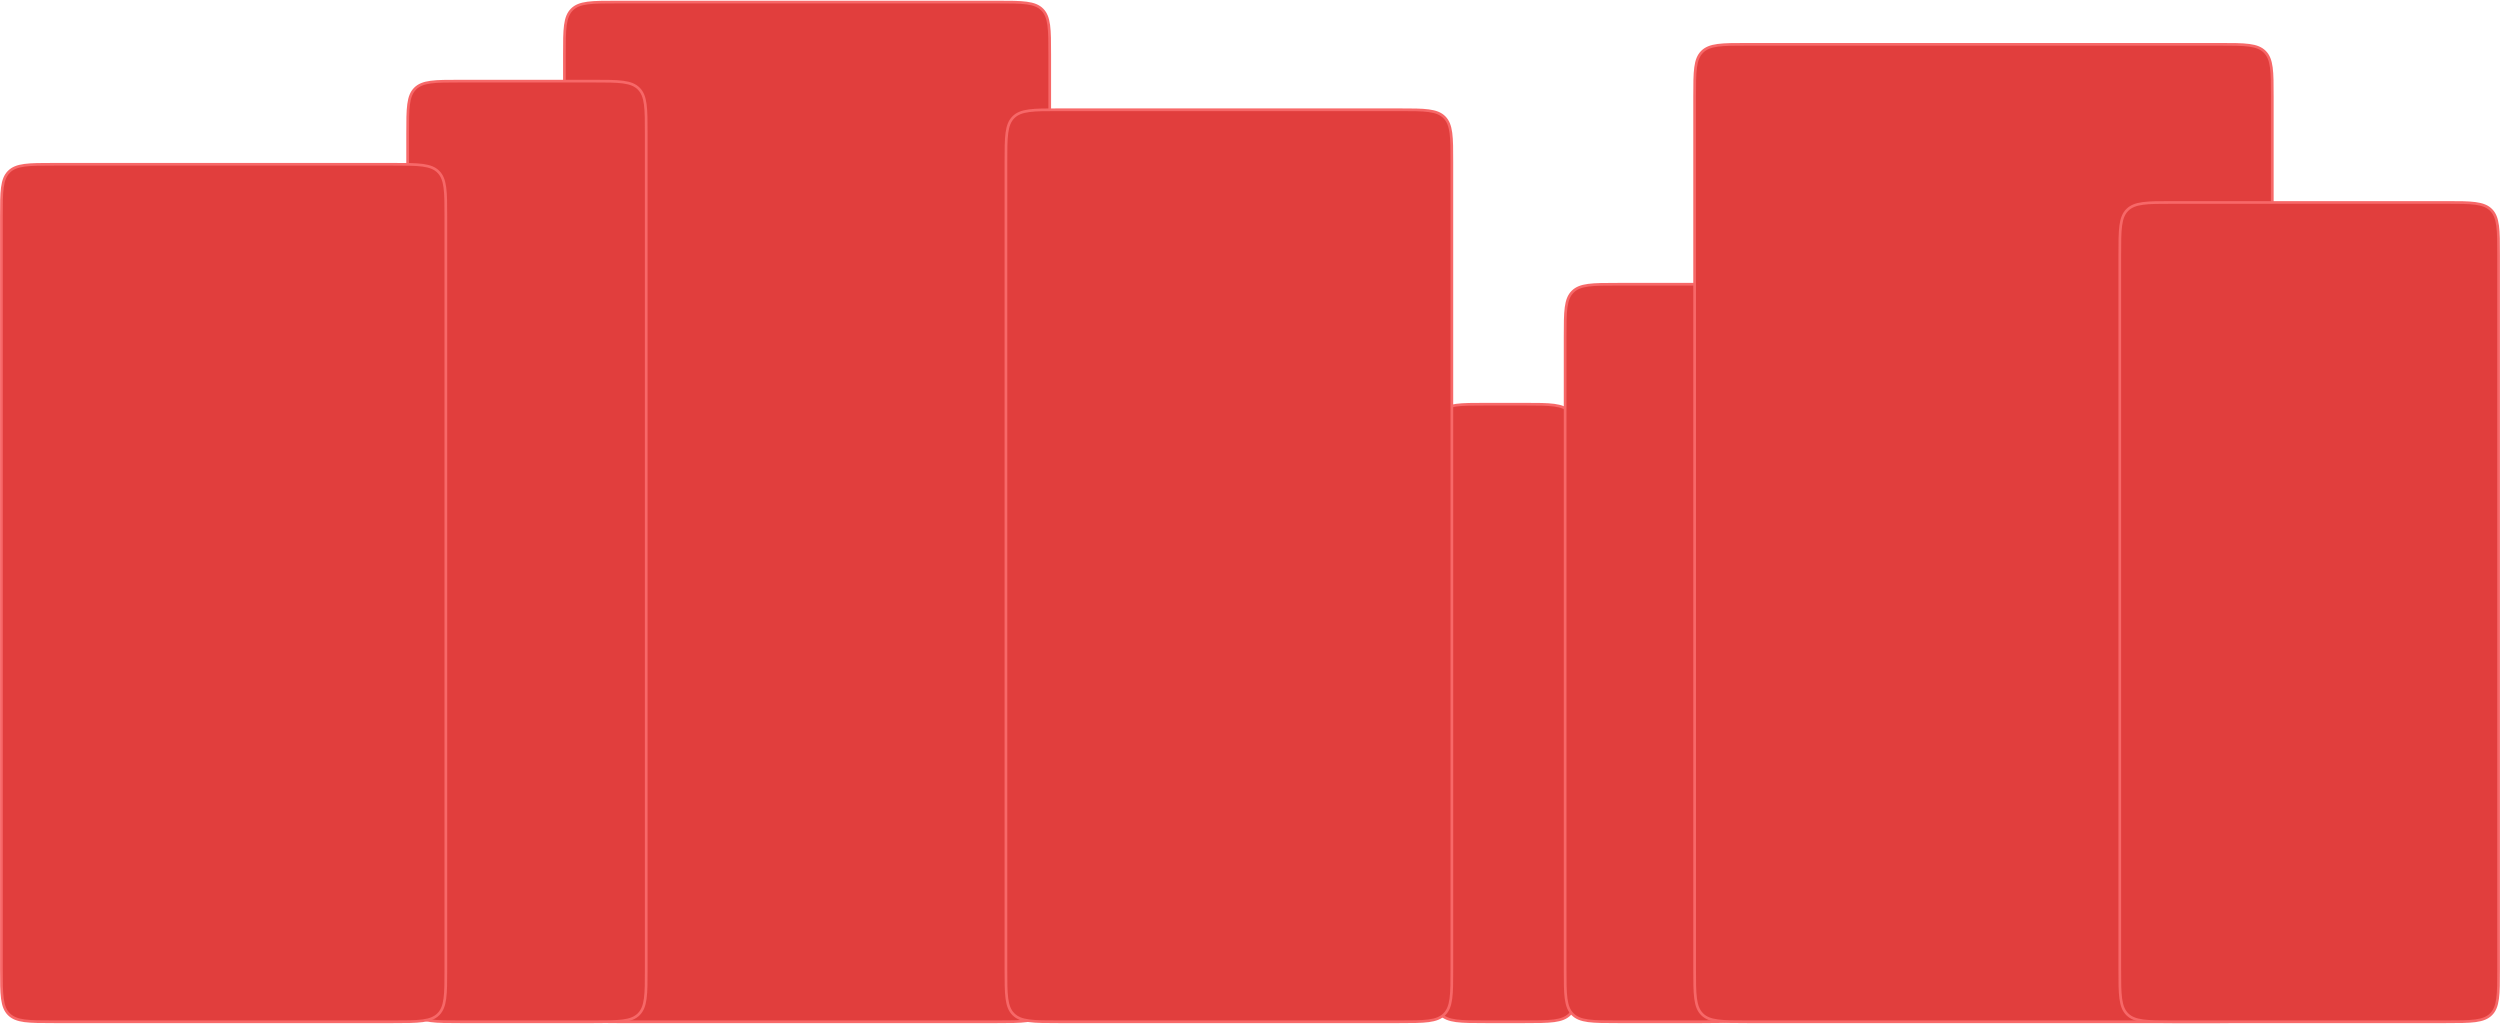 <svg width="1856" height="760" viewBox="0 0 1856 760" fill="none" xmlns="http://www.w3.org/2000/svg">
<path d="M419.014 40.535C419.014 31.079 419.016 24.087 419.737 18.723C420.454 13.388 421.866 9.812 424.579 7.1C427.291 4.388 430.866 2.976 436.201 2.258C441.566 1.537 448.557 1.535 458.014 1.535H740.316C749.773 1.535 756.764 1.537 762.129 2.258C767.464 2.976 771.039 4.388 773.751 7.1C776.464 9.812 777.876 13.388 778.593 18.723C779.314 24.087 779.316 31.079 779.316 40.535V719.549C779.316 729.006 779.314 735.997 778.593 741.362C777.876 746.697 776.464 750.272 773.751 752.984C771.039 755.697 767.464 757.109 762.129 757.826C756.764 758.547 749.773 758.549 740.316 758.549H458.014C448.557 758.549 441.566 758.547 436.201 757.826C430.866 757.109 427.291 755.697 424.579 752.984C421.866 750.272 420.454 746.697 419.737 741.362C419.016 735.997 419.014 729.006 419.014 719.549V40.535Z" fill="#E13E3D" stroke="#F76868" stroke-width="2"/>
<path d="M1063.91 339.081C1063.91 329.624 1063.91 322.633 1064.63 317.268C1065.35 311.933 1066.76 308.358 1069.48 305.646C1072.19 302.933 1075.76 301.521 1081.1 300.804C1086.46 300.083 1093.45 300.081 1102.91 300.081H1131.97C1141.43 300.081 1148.42 300.083 1153.78 300.804C1159.12 301.521 1162.69 302.933 1165.4 305.646C1168.12 308.358 1169.53 311.933 1170.25 317.268C1170.97 322.633 1170.97 329.624 1170.97 339.081V719.549C1170.97 729.006 1170.97 735.997 1170.25 741.362C1169.53 746.697 1168.12 750.272 1165.4 752.984C1162.69 755.697 1159.12 757.109 1153.78 757.826C1148.42 758.547 1141.43 758.549 1131.97 758.549H1102.91C1093.45 758.549 1086.46 758.547 1081.1 757.826C1075.76 757.109 1072.19 755.697 1069.48 752.984C1066.76 750.272 1065.35 746.697 1064.63 741.362C1063.91 735.997 1063.91 729.006 1063.91 719.549V339.081Z" fill="#E13E3D" stroke="#F76868" stroke-width="2"/>
<path d="M746.799 120.484C746.799 111.028 746.801 104.036 747.522 98.672C748.239 93.337 749.652 89.761 752.364 87.049C755.076 84.337 758.651 82.925 763.987 82.208C769.351 81.487 776.342 81.484 785.799 81.484H1038.86C1048.32 81.484 1055.31 81.487 1060.68 82.208C1066.01 82.925 1069.59 84.337 1072.3 87.049C1075.01 89.761 1076.42 93.337 1077.14 98.672C1077.86 104.036 1077.86 111.028 1077.86 120.484V719.549C1077.86 729.006 1077.86 735.997 1077.14 741.362C1076.42 746.697 1075.01 750.272 1072.3 752.984C1069.59 755.697 1066.01 757.109 1060.68 757.826C1055.31 758.547 1048.32 758.549 1038.86 758.549H785.799C776.342 758.549 769.351 758.547 763.987 757.826C758.651 757.109 755.076 755.697 752.364 752.984C749.652 750.272 748.239 746.697 747.522 741.362C746.801 735.997 746.799 729.006 746.799 719.549V120.484Z" fill="#E13E3D" stroke="#F76868" stroke-width="2"/>
<path d="M1161.95 250.023C1161.95 240.567 1161.95 233.575 1162.67 228.211C1163.39 222.875 1164.8 219.3 1167.52 216.588C1170.23 213.876 1173.8 212.464 1179.14 211.746C1184.5 211.025 1191.49 211.023 1200.95 211.023H1263.53C1272.99 211.023 1279.98 211.025 1285.34 211.746C1290.68 212.464 1294.25 213.876 1296.97 216.588C1299.68 219.3 1301.09 222.875 1301.81 228.211C1302.53 233.575 1302.53 240.567 1302.53 250.023V719.549C1302.53 729.006 1302.53 735.997 1301.81 741.362C1301.09 746.697 1299.68 750.272 1296.97 752.984C1294.25 755.697 1290.68 757.109 1285.34 757.826C1279.98 758.547 1272.99 758.549 1263.53 758.549H1200.95C1191.49 758.549 1184.5 758.547 1179.14 757.826C1173.8 757.109 1170.23 755.697 1167.52 752.984C1164.8 750.272 1163.39 746.697 1162.67 741.362C1161.95 735.997 1161.95 729.006 1161.95 719.549V250.023Z" fill="#E13E3D" stroke="#F76868" stroke-width="2"/>
<path d="M1258.09 71.908C1258.09 62.451 1258.1 55.46 1258.82 50.096C1259.53 44.76 1260.95 41.185 1263.66 38.473C1266.37 35.761 1269.95 34.348 1275.28 33.631C1280.65 32.91 1287.64 32.908 1297.09 32.908H1647.95C1657.41 32.908 1664.4 32.91 1669.76 33.631C1675.1 34.348 1678.67 35.761 1681.39 38.473C1684.1 41.185 1685.51 44.76 1686.23 50.096C1686.95 55.46 1686.95 62.451 1686.95 71.908V719.549C1686.95 729.006 1686.95 735.997 1686.23 741.362C1685.51 746.697 1684.1 750.272 1681.39 752.984C1678.67 755.697 1675.1 757.109 1669.76 757.826C1664.4 758.547 1657.41 758.549 1647.95 758.549H1297.09C1287.64 758.549 1280.65 758.547 1275.28 757.826C1269.95 757.109 1266.37 755.697 1263.66 752.984C1260.95 750.272 1259.53 746.697 1258.82 741.362C1258.1 735.997 1258.09 729.006 1258.09 719.549V71.908Z" fill="#E13E3D" stroke="#F76868" stroke-width="2"/>
<path d="M1573.73 189.302C1573.73 179.845 1573.73 172.854 1574.45 167.49C1575.17 162.154 1576.58 158.579 1579.29 155.867C1582.01 153.155 1585.58 151.742 1590.92 151.025C1596.28 150.304 1603.27 150.302 1612.73 150.302H1815.95C1825.4 150.302 1832.4 150.304 1837.76 151.025C1843.09 151.742 1846.67 153.155 1849.38 155.867C1852.09 158.579 1853.51 162.154 1854.22 167.49C1854.95 172.854 1854.95 179.845 1854.95 189.302V719.549C1854.95 729.006 1854.95 735.997 1854.22 741.362C1853.51 746.697 1852.09 750.272 1849.38 752.984C1846.67 755.697 1843.09 757.109 1837.76 757.826C1832.4 758.547 1825.4 758.549 1815.95 758.549H1612.73C1603.27 758.549 1596.28 758.547 1590.92 757.826C1585.58 757.109 1582.01 755.697 1579.29 752.984C1576.58 750.272 1575.17 746.697 1574.45 741.362C1573.73 735.997 1573.73 729.006 1573.73 719.549V189.302Z" fill="#E13E3D" stroke="#F76868" stroke-width="2"/>
<path d="M302.631 99.233C302.631 89.776 302.633 82.784 303.354 77.42C304.071 72.085 305.484 68.51 308.196 65.797C310.908 63.085 314.483 61.673 319.819 60.956C325.183 60.234 332.174 60.232 341.631 60.232H440.76C450.216 60.232 457.208 60.234 462.572 60.956C467.907 61.673 471.483 63.085 474.195 65.797C476.907 68.51 478.319 72.085 479.036 77.42C479.758 82.784 479.76 89.776 479.76 99.232V719.549C479.76 729.006 479.758 735.997 479.036 741.362C478.319 746.697 476.907 750.272 474.195 752.984C471.483 755.697 467.907 757.109 462.572 757.826C457.208 758.547 450.216 758.549 440.76 758.549H341.631C332.175 758.549 325.183 758.547 319.819 757.826C314.483 757.109 310.908 755.697 308.196 752.984C305.484 750.272 304.071 746.697 303.354 741.362C302.633 735.997 302.631 729.006 302.631 719.549V99.233Z" fill="#E13E3D" stroke="#F76868" stroke-width="2"/>
<path d="M40.051 121.966H291.992C301.449 121.966 308.44 121.968 313.804 122.689C319.14 123.406 322.715 124.819 325.427 127.531C328.139 130.243 329.552 133.818 330.269 139.154C330.99 144.518 330.992 151.509 330.992 160.966V719.549C330.992 729.006 330.99 735.997 330.269 741.362C329.552 746.697 328.139 750.272 325.427 752.984C322.715 755.697 319.14 757.109 313.804 757.826C308.44 758.547 301.449 758.549 291.992 758.549H40.051C30.594 758.549 23.603 758.547 18.239 757.826C12.903 757.109 9.328 755.697 6.616 752.984C3.904 750.272 2.491 746.697 1.774 741.362C1.053 735.997 1.051 729.006 1.051 719.549V160.966C1.051 151.509 1.053 144.518 1.774 139.154C2.491 133.818 3.904 130.243 6.616 127.531C9.328 124.819 12.903 123.406 18.239 122.689C23.603 121.968 30.594 121.966 40.051 121.966Z" fill="#E13E3D" stroke="#F76868" stroke-width="2"/>
</svg>
